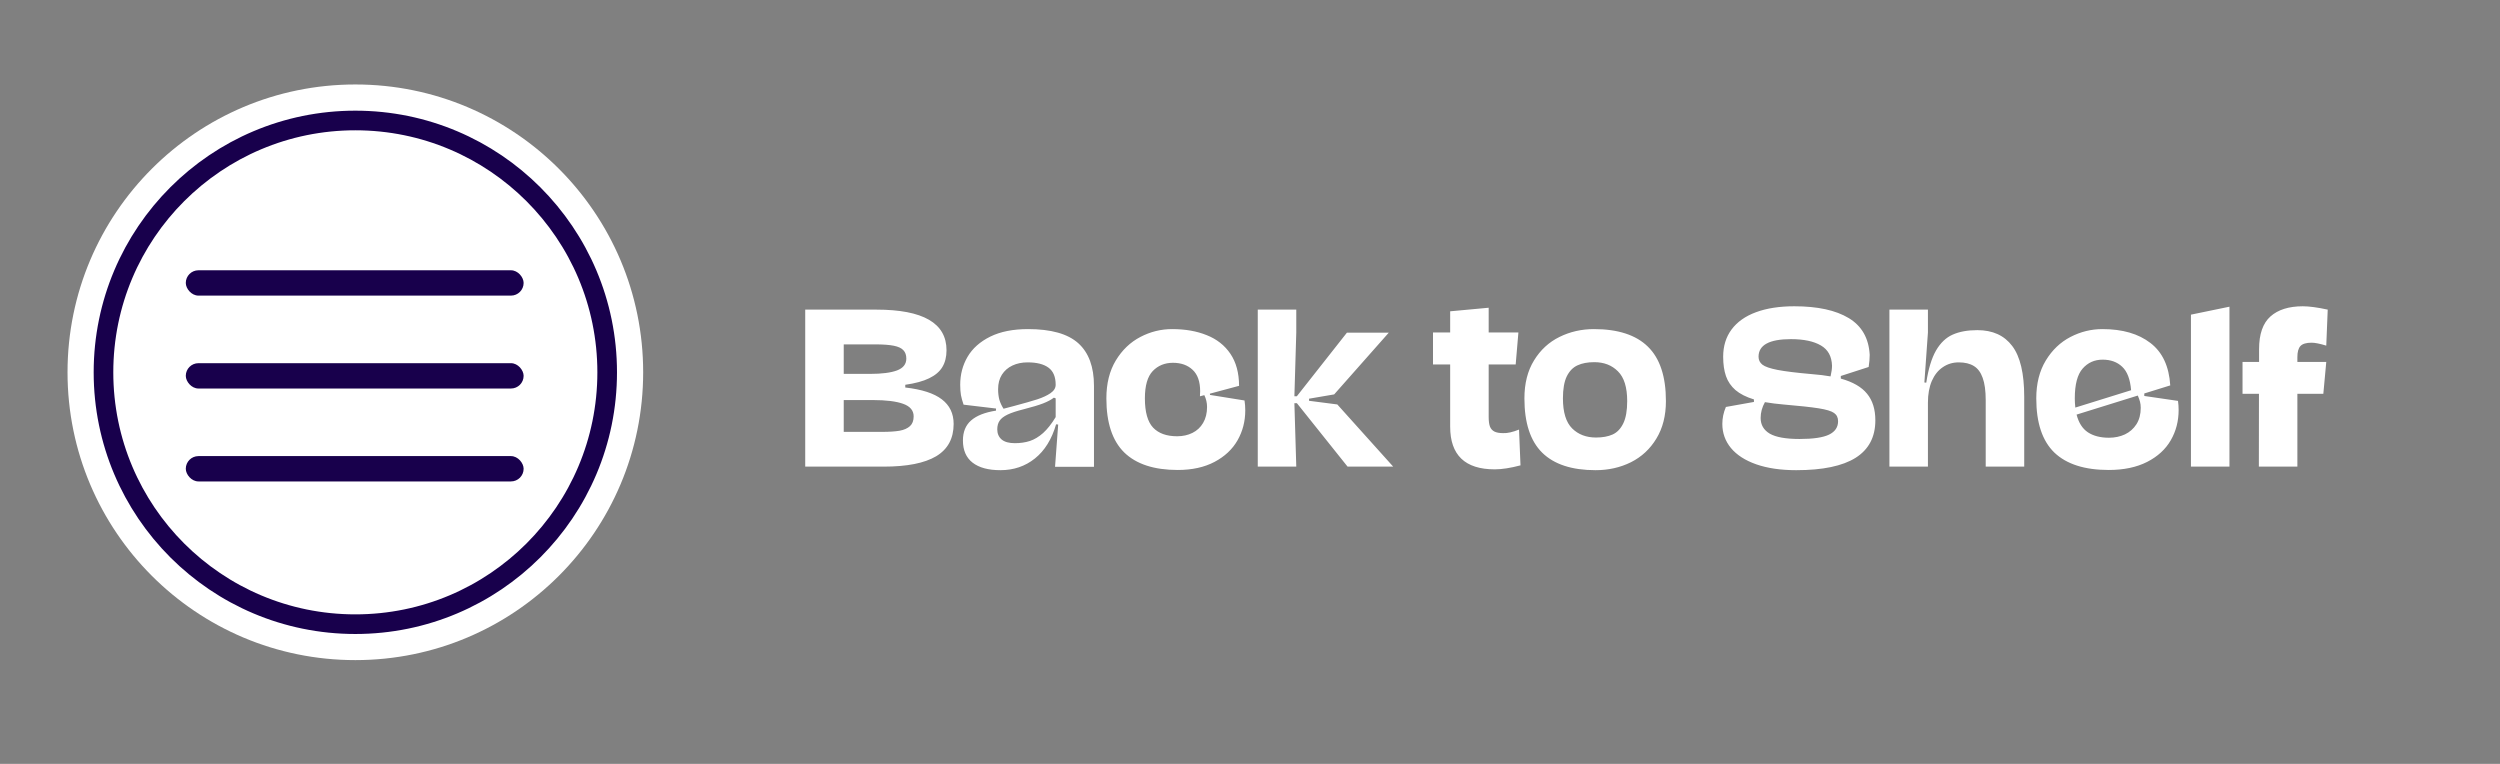 <svg width="180" height="55" viewBox="0 0 180 55" fill="none" xmlns="http://www.w3.org/2000/svg">
<rect x="0" y="0" width="180" height="55" fill="#808080" stroke="none"/>
<path d="M65.18 27.9C66.371 28.035 67.248 28.319 67.81 28.751C68.378 29.183 68.662 29.773 68.662 30.522C68.662 31.572 68.242 32.348 67.403 32.851C66.564 33.348 65.306 33.597 63.628 33.597H57.976V22.293H63.1C66.466 22.293 68.149 23.268 68.149 25.217C68.149 25.694 68.049 26.099 67.848 26.43C67.652 26.757 67.335 27.026 66.898 27.236C66.466 27.448 65.894 27.603 65.18 27.704V27.9ZM60.749 24.795V26.92H62.633C63.487 26.92 64.138 26.837 64.585 26.671C65.032 26.5 65.255 26.217 65.255 25.82C65.255 25.564 65.185 25.363 65.044 25.217C64.909 25.066 64.678 24.958 64.351 24.893C64.03 24.828 63.578 24.795 62.995 24.795H60.749ZM63.522 31.095C64.035 31.095 64.452 31.067 64.773 31.012C65.095 30.952 65.343 30.841 65.519 30.68C65.695 30.52 65.783 30.286 65.783 29.98C65.783 29.558 65.532 29.256 65.029 29.075C64.527 28.894 63.799 28.804 62.844 28.804H60.749V31.095H63.522ZM74.019 23.695C75.677 23.695 76.882 24.034 77.636 24.712C78.389 25.39 78.766 26.413 78.766 27.779V33.612H75.963L76.189 30.567L76.038 30.552C75.727 31.627 75.219 32.446 74.516 33.009C73.813 33.572 72.984 33.853 72.029 33.853C71.16 33.853 70.492 33.672 70.025 33.31C69.562 32.949 69.331 32.416 69.331 31.713C69.331 31.095 69.527 30.615 69.919 30.273C70.311 29.927 70.909 29.691 71.713 29.565V29.414L69.377 29.136C69.291 28.884 69.228 28.656 69.188 28.45C69.153 28.239 69.135 27.99 69.135 27.704C69.135 26.965 69.311 26.294 69.663 25.692C70.02 25.084 70.565 24.599 71.298 24.237C72.032 23.875 72.939 23.695 74.019 23.695ZM73.989 26.091C73.582 26.091 73.217 26.166 72.896 26.317C72.574 26.468 72.321 26.689 72.135 26.98C71.954 27.267 71.864 27.613 71.864 28.02C71.864 28.302 71.894 28.555 71.954 28.781C72.019 29.002 72.12 29.218 72.255 29.429L72.971 29.241C73.725 29.04 74.297 28.877 74.689 28.751C75.081 28.621 75.398 28.472 75.639 28.307C75.885 28.136 76.008 27.935 76.008 27.704C76.008 27.136 75.837 26.727 75.496 26.475C75.154 26.219 74.652 26.091 73.989 26.091ZM73.069 31.909C73.466 31.909 73.828 31.856 74.154 31.75C74.481 31.64 74.797 31.449 75.104 31.178C75.41 30.901 75.712 30.52 76.008 30.032V28.683L75.88 28.631C75.694 28.776 75.435 28.915 75.104 29.045C74.777 29.171 74.31 29.311 73.702 29.467C73.2 29.593 72.813 29.721 72.542 29.851C72.27 29.982 72.079 30.13 71.969 30.296C71.858 30.462 71.803 30.668 71.803 30.914C71.803 31.22 71.909 31.464 72.12 31.645C72.331 31.821 72.647 31.909 73.069 31.909ZM89.606 28.834C89.641 29.06 89.659 29.299 89.659 29.55C89.659 30.334 89.473 31.052 89.101 31.705C88.729 32.353 88.177 32.871 87.443 33.258C86.71 33.644 85.828 33.838 84.798 33.838C83.095 33.838 81.811 33.418 80.947 32.579C80.088 31.735 79.659 30.437 79.659 28.683C79.659 27.613 79.885 26.704 80.337 25.955C80.794 25.202 81.384 24.637 82.108 24.26C82.831 23.883 83.592 23.695 84.391 23.695C85.336 23.695 86.167 23.84 86.885 24.132C87.609 24.418 88.177 24.865 88.589 25.473C89.001 26.081 89.209 26.85 89.214 27.779L87.112 28.344L87.119 28.435L89.606 28.834ZM84.753 31.411C85.16 31.411 85.527 31.331 85.853 31.17C86.18 31.009 86.436 30.771 86.622 30.454C86.813 30.133 86.908 29.748 86.908 29.301C86.908 29.01 86.843 28.726 86.712 28.45L86.396 28.533C86.406 28.452 86.411 28.332 86.411 28.171C86.411 27.478 86.23 26.963 85.868 26.626C85.511 26.29 85.039 26.121 84.451 26.121C83.864 26.121 83.379 26.32 82.997 26.716C82.62 27.113 82.432 27.769 82.432 28.683C82.432 29.663 82.628 30.364 83.02 30.786C83.417 31.203 83.994 31.411 84.753 31.411ZM100.31 33.597H97.025L93.377 29.03H93.196L93.332 33.597H90.559V22.293H93.332V23.936L93.196 28.533H93.37L96.979 23.951H99.993L96.06 28.397L94.251 28.706V28.857L96.286 29.12L100.31 33.597ZM109.476 33.506C108.752 33.697 108.134 33.793 107.622 33.793C105.482 33.793 104.412 32.768 104.412 30.718V26.242H103.176V23.936H104.412V22.414L107.185 22.157V23.936H109.325L109.129 26.242H107.185V30.025C107.185 30.316 107.215 30.545 107.275 30.71C107.341 30.876 107.449 30.997 107.599 31.072C107.75 31.148 107.958 31.185 108.225 31.185C108.526 31.2 108.908 31.115 109.37 30.929L109.476 33.506ZM114.882 33.853C113.174 33.853 111.893 33.433 111.039 32.594C110.185 31.75 109.758 30.447 109.758 28.683C109.758 27.608 109.989 26.696 110.451 25.948C110.913 25.194 111.524 24.632 112.282 24.26C113.046 23.883 113.872 23.695 114.761 23.695C116.495 23.695 117.791 24.117 118.65 24.961C119.514 25.805 119.946 27.111 119.946 28.879C119.946 29.929 119.717 30.828 119.26 31.577C118.808 32.326 118.198 32.893 117.429 33.28C116.66 33.662 115.811 33.853 114.882 33.853ZM114.912 31.502C115.384 31.502 115.784 31.429 116.11 31.283C116.437 31.133 116.693 30.864 116.879 30.477C117.065 30.09 117.158 29.558 117.158 28.879C117.158 27.89 116.937 27.176 116.495 26.739C116.058 26.297 115.49 26.076 114.792 26.076C114.314 26.076 113.912 26.151 113.586 26.302C113.259 26.448 113.001 26.712 112.81 27.093C112.624 27.475 112.531 28.005 112.531 28.683C112.531 29.683 112.752 30.404 113.194 30.846C113.636 31.283 114.209 31.502 114.912 31.502ZM132.538 27.259C133.407 27.5 134.038 27.864 134.43 28.352C134.827 28.834 135.025 29.472 135.025 30.266C135.025 31.467 134.55 32.366 133.601 32.964C132.656 33.556 131.232 33.853 129.328 33.853C128.213 33.853 127.253 33.712 126.449 33.431C125.651 33.15 125.043 32.758 124.626 32.255C124.214 31.753 124.008 31.175 124.008 30.522C124.008 30.105 124.093 29.698 124.264 29.301L126.284 28.94V28.759C125.726 28.588 125.284 28.364 124.957 28.088C124.636 27.807 124.407 27.473 124.272 27.086C124.136 26.694 124.068 26.227 124.068 25.684C124.068 24.921 124.269 24.267 124.671 23.725C125.078 23.177 125.663 22.763 126.427 22.481C127.195 22.195 128.117 22.052 129.192 22.052C130.865 22.052 132.172 22.336 133.111 22.903C134.05 23.471 134.553 24.353 134.618 25.549C134.618 25.815 134.593 26.106 134.543 26.423L132.538 27.071V27.259ZM128.951 24.418C127.394 24.418 126.615 24.84 126.615 25.684C126.615 25.92 126.708 26.111 126.894 26.257C127.08 26.402 127.444 26.528 127.987 26.634C128.529 26.739 129.343 26.84 130.428 26.935C130.946 26.975 131.403 27.03 131.8 27.101C131.87 26.804 131.905 26.548 131.905 26.332C131.885 25.654 131.616 25.167 131.099 24.87C130.582 24.569 129.866 24.418 128.951 24.418ZM129.569 31.607C130.554 31.607 131.262 31.502 131.694 31.291C132.126 31.08 132.342 30.758 132.342 30.326C132.342 30.065 132.244 29.866 132.048 29.731C131.853 29.595 131.486 29.485 130.948 29.399C130.416 29.314 129.559 29.221 128.379 29.12C127.957 29.085 127.522 29.03 127.075 28.955C126.869 29.321 126.766 29.701 126.766 30.093C126.766 30.585 126.984 30.962 127.422 31.223C127.864 31.479 128.58 31.607 129.569 31.607ZM142.368 23.77C143.469 23.77 144.305 24.149 144.878 24.908C145.456 25.666 145.744 26.89 145.744 28.578V33.597H142.971V28.804C142.971 28.136 142.898 27.603 142.753 27.206C142.612 26.809 142.401 26.526 142.12 26.355C141.838 26.179 141.474 26.091 141.027 26.091C140.6 26.091 140.218 26.207 139.882 26.438C139.545 26.664 139.281 26.995 139.09 27.432C138.904 27.869 138.811 28.387 138.811 28.985V33.597H136.038V22.293H138.811V23.936L138.555 27.538L138.691 27.553C138.842 26.563 139.075 25.792 139.392 25.239C139.713 24.687 140.113 24.305 140.59 24.094C141.072 23.878 141.665 23.77 142.368 23.77ZM156.816 28.864C156.846 29.08 156.861 29.299 156.861 29.52C156.861 30.319 156.673 31.045 156.296 31.698C155.919 32.351 155.351 32.871 154.593 33.258C153.834 33.644 152.912 33.838 151.827 33.838C150.094 33.838 148.79 33.421 147.916 32.587C147.047 31.748 146.612 30.447 146.612 28.683C146.612 27.618 146.841 26.709 147.298 25.955C147.755 25.202 148.348 24.637 149.076 24.26C149.805 23.883 150.571 23.695 151.375 23.695C152.817 23.695 153.97 24.029 154.834 24.697C155.698 25.36 156.173 26.377 156.258 27.749L154.389 28.329V28.51L156.816 28.864ZM151.39 25.895C150.807 25.895 150.327 26.109 149.951 26.536C149.574 26.963 149.385 27.679 149.385 28.683C149.385 28.899 149.398 29.12 149.423 29.346L153.44 28.096C153.374 27.307 153.161 26.744 152.799 26.408C152.442 26.066 151.973 25.895 151.39 25.895ZM151.842 31.517C152.264 31.517 152.648 31.436 152.995 31.276C153.342 31.11 153.618 30.866 153.824 30.545C154.03 30.218 154.133 29.824 154.133 29.362C154.133 29.201 154.115 29.055 154.08 28.924C154.045 28.789 153.992 28.641 153.922 28.48L149.514 29.851C149.664 30.439 149.936 30.864 150.327 31.125C150.724 31.386 151.229 31.517 151.842 31.517ZM160.521 22.082V33.597H157.748V22.655L160.521 22.082ZM166.436 24.674C166.049 24.674 165.78 24.755 165.63 24.916C165.484 25.076 165.411 25.343 165.411 25.714V26.061H167.491L167.28 28.352H165.411V33.597H162.638L162.645 28.352H161.462V26.061H162.653V25.142C162.653 24.056 162.927 23.27 163.474 22.783C164.022 22.296 164.798 22.052 165.803 22.052C166.255 22.052 166.853 22.132 167.596 22.293L167.491 24.885C167.029 24.745 166.677 24.674 166.436 24.674Z" fill="white"/>
<circle cx="25.585" cy="26.805" r="20.723" transform="rotate(-180 25.585 26.805)" fill="white"/>
<circle cx="25.584" cy="26.808" r="18.133" transform="rotate(-180 25.584 26.808)" stroke="#18004C" stroke-width="1.413"/>
<rect x="13.377" y="32.839" width="24.324" height="1.824" rx="0.912" fill="#18004C"/>
<rect x="13.377" y="26.149" width="24.324" height="1.824" rx="0.912" fill="#18004C"/>
<rect x="13.377" y="19.46" width="24.324" height="1.824" rx="0.912" fill="#18004C"/>
</svg>
